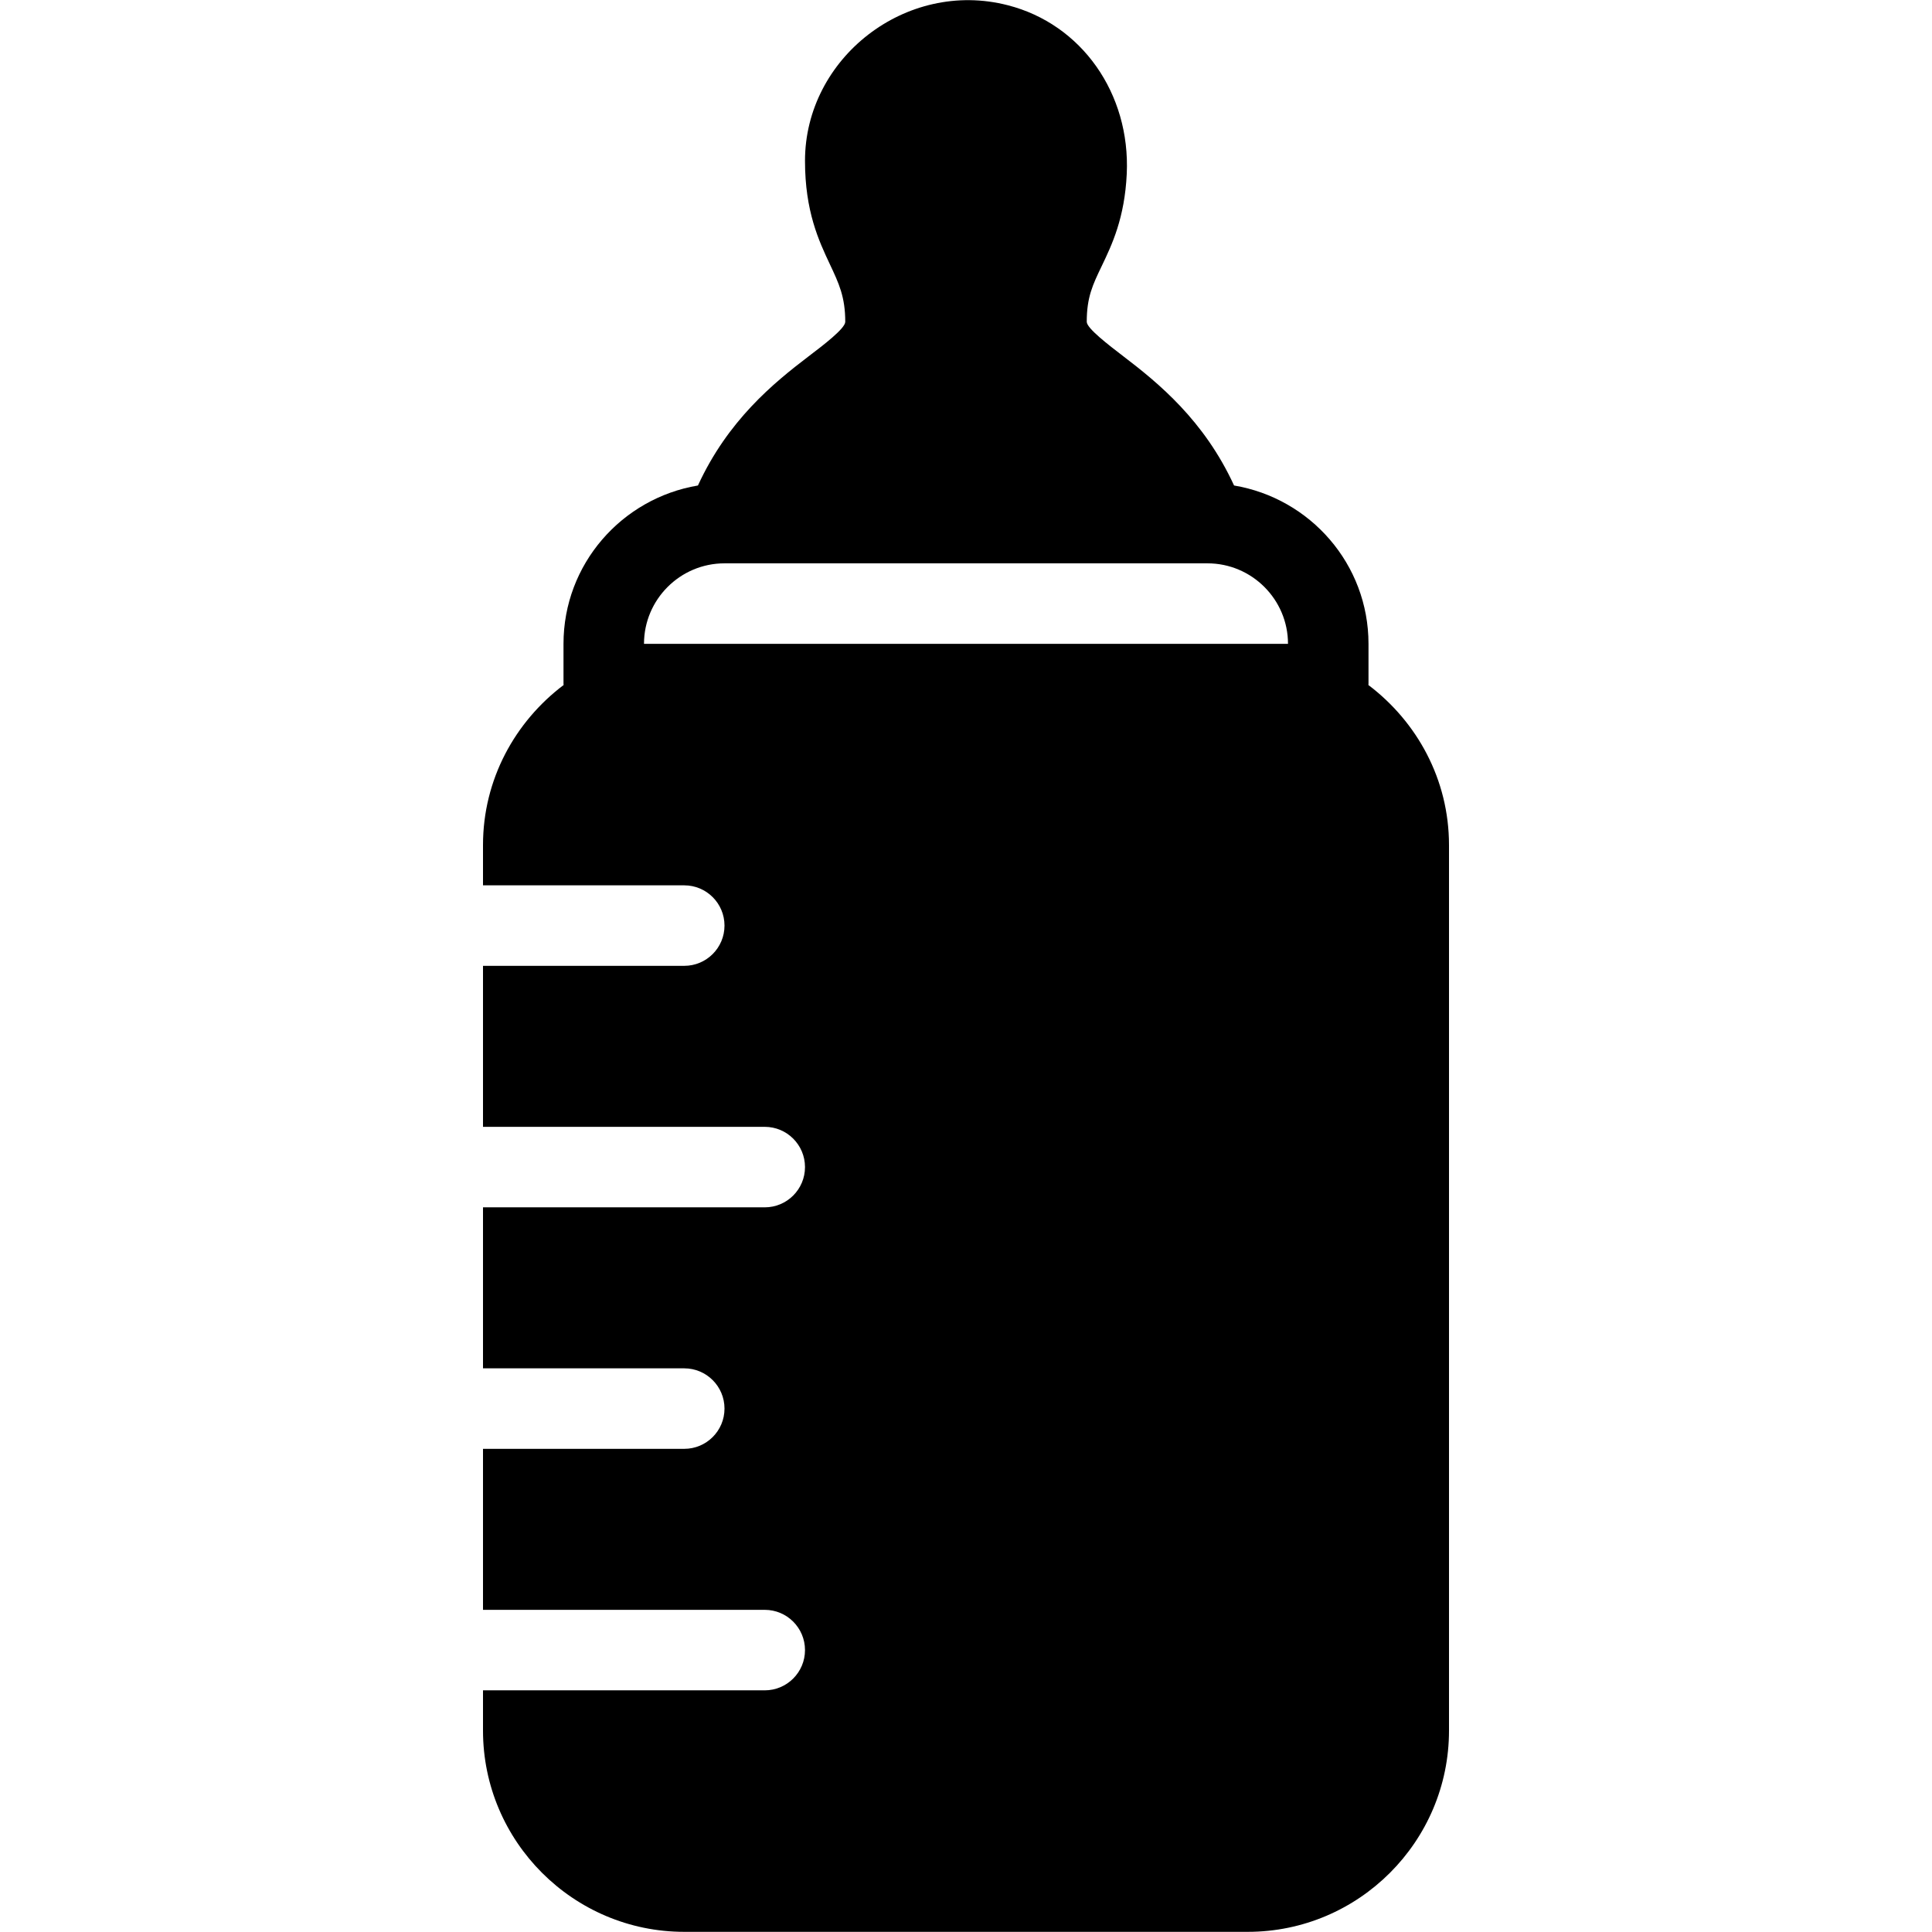 <?xml version="1.0" encoding="iso-8859-1"?>
<!-- Generator: Adobe Illustrator 19.0.0, SVG Export Plug-In . SVG Version: 6.00 Build 0)  -->
<svg version="1.1" id="Layer_1" xmlns="http://www.w3.org/2000/svg" xmlns:xlink="http://www.w3.org/1999/xlink" x="0px" y="0px"
	 viewBox="0 0 24 24" style="enable-background:new 0 0 24 24;" xml:space="preserve">
<g>
	<g>
		<path d="M16.998,8.509C16.998,8.505,17,8.502,17,8.498v-0.5c0-0.99-0.724-1.808-1.67-1.967c-0.372-0.809-0.939-1.272-1.374-1.604
			C13.775,4.288,13.5,4.079,13.5,3.998c0-0.306,0.074-0.46,0.186-0.693c0.127-0.265,0.285-0.595,0.311-1.146
			c0.046-0.999-0.562-1.86-1.478-2.094C11.254-0.261,10,0.722,10,1.998c0,0.628,0.172,0.994,0.31,1.287
			c0.11,0.234,0.19,0.402,0.19,0.713c0,0.082-0.274,0.291-0.456,0.429C9.608,4.759,9.042,5.222,8.67,6.031
			C7.724,6.19,7,7.008,7,7.998v0.5c0,0.004,0.002,0.007,0.002,0.011C6.397,8.966,6,9.683,6,10.498v0.5h2.5
			c0.276,0,0.5,0.224,0.5,0.5s-0.224,0.5-0.5,0.5H6v2h3.5c0.276,0,0.5,0.224,0.5,0.5s-0.224,0.5-0.5,0.5H6v2h2.5
			c0.276,0,0.5,0.224,0.5,0.5s-0.224,0.5-0.5,0.5H6v2h3.5c0.276,0,0.5,0.224,0.5,0.5s-0.224,0.5-0.5,0.5H6v0.5
			c0,1.378,1.122,2.5,2.5,2.5h7c1.378,0,2.5-1.122,2.5-2.5v-11C18,9.683,17.603,8.966,16.998,8.509z M8,7.998c0-0.551,0.449-1,1-1h6
			c0.551,0,1,0.449,1,1H8z"/>
	</g>
</g>
</svg>
